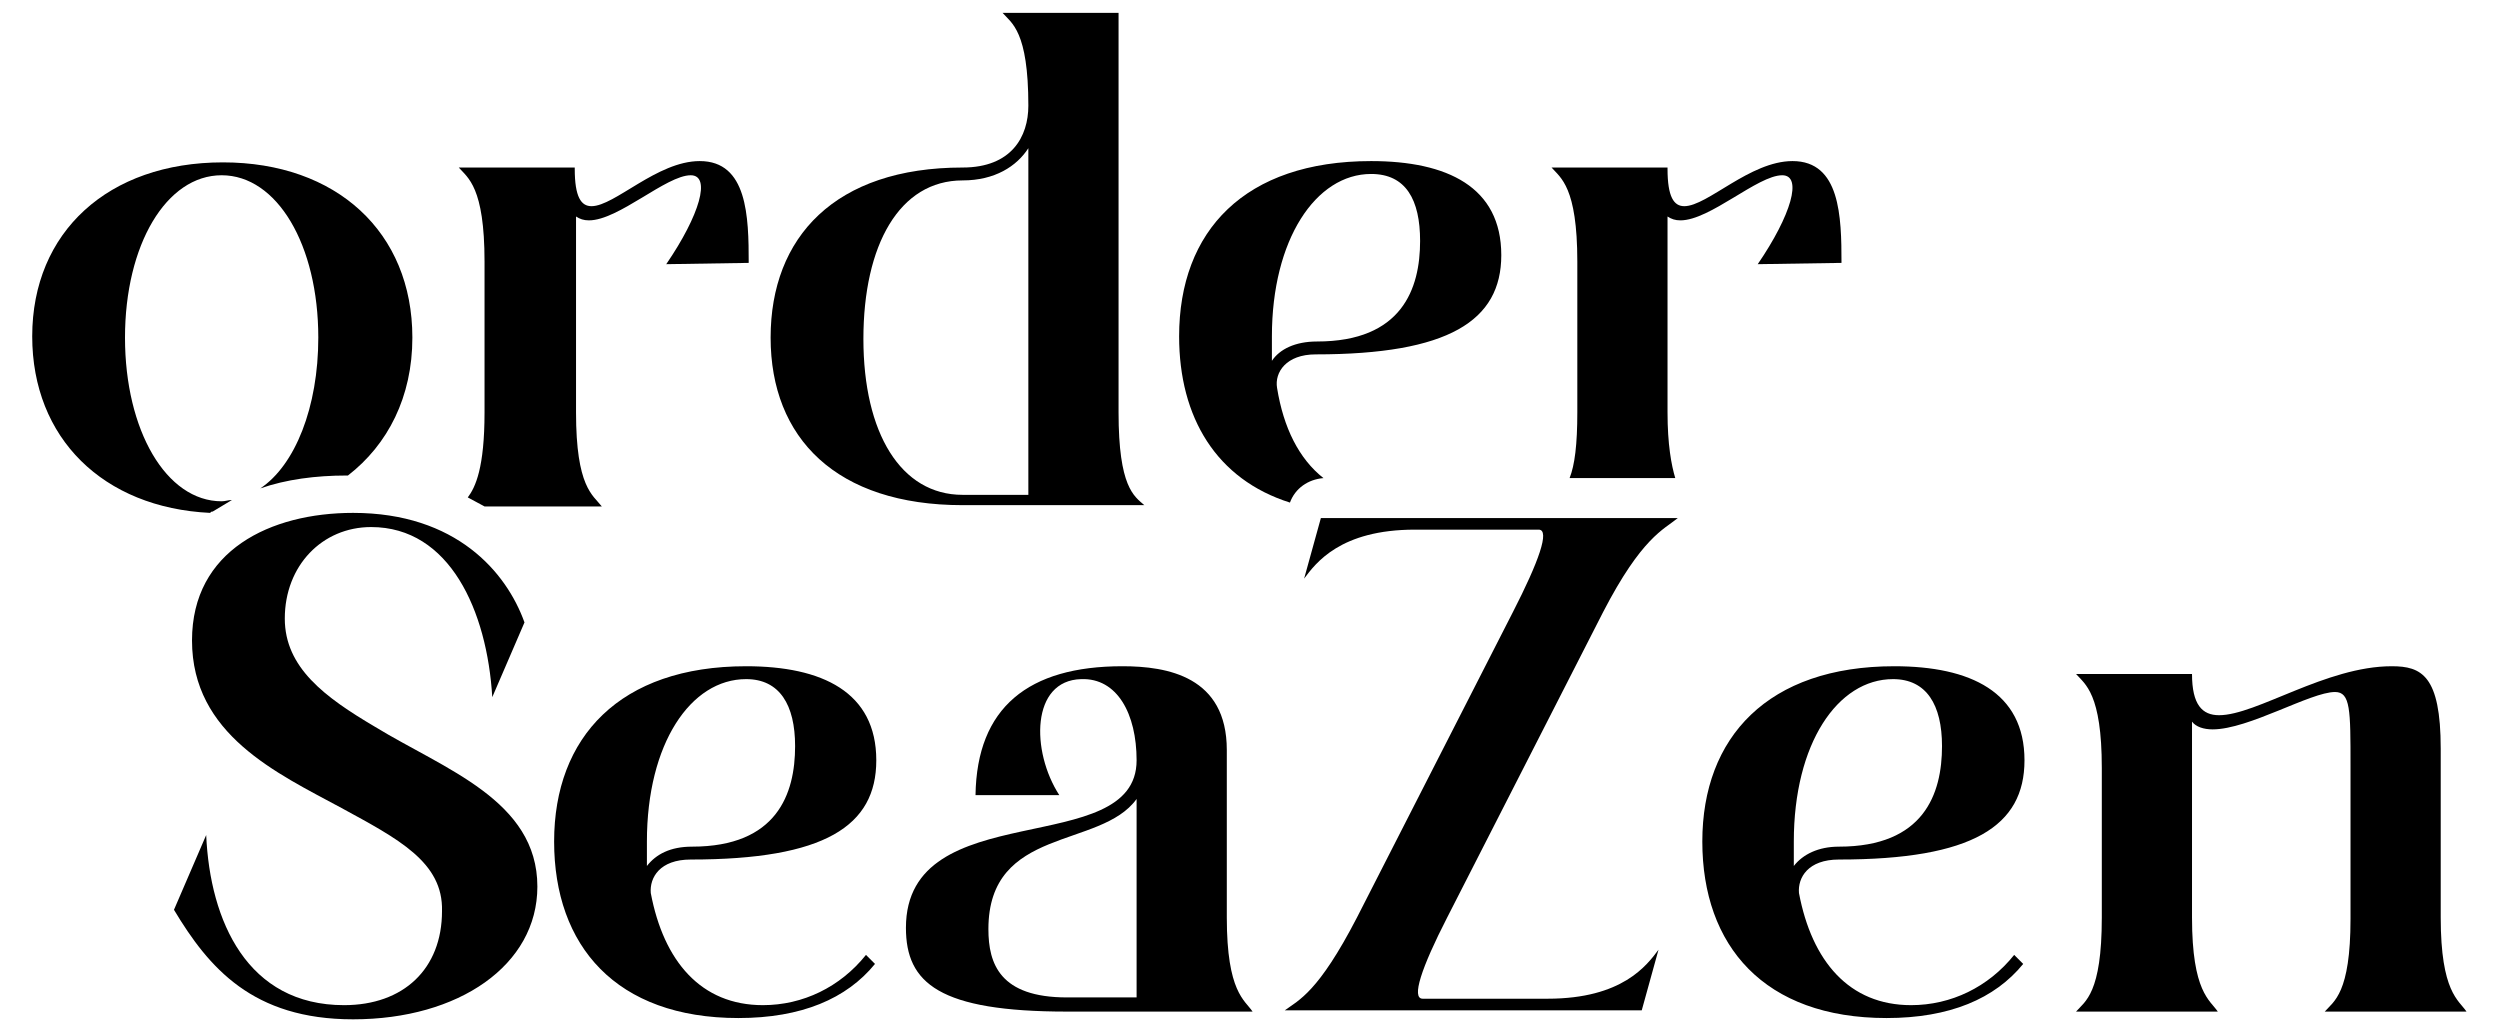 <?xml version="1.0" encoding="utf-8"?>
<!-- Generator: Adobe Illustrator 27.9.0, SVG Export Plug-In . SVG Version: 6.00 Build 0)  -->
<svg version="1.1" id="Layer_1" xmlns="http://www.w3.org/2000/svg" xmlns:xlink="http://www.w3.org/1999/xlink" x="0px" y="0px"
	 viewBox="0 0 194 80" style="enable-background:new 0 0 194 80;" xml:space="preserve">
<g>
	<g>
		<path d="M26.5,62.7c-5-2.7-11.6-5.7-11.6-13c0-7,6.1-9.9,12.5-9.9c8,0,11.9,4.6,13.3,8.5l-2.5,5.8c-0.4-6.7-3.3-13.2-9.4-13.2
			c-3.8,0-6.7,3-6.7,7.1c0,3.8,3.1,6.1,7,8.4c5.4,3.3,12.6,5.7,12.6,12.4c0,6.1-6.1,10.3-14.3,10.3c-7.8,0-11.2-4-13.9-8.5l2.5-5.8
			C16.3,71.5,19.2,78,26.7,78c4.6,0,7.6-2.8,7.6-7.3C34.4,66.9,30.9,65.1,26.5,62.7z"/>
		<path d="M67.9,74.8c-2.2,2.7-5.7,4.2-10.6,4.2C47.8,79,43,73.4,43,65.3s5.1-13.6,14.9-13.6c5.9,0,10.1,2,10.1,7.3
			c0,5.1-4,7.7-14.4,7.7c-2.4,0-3.2,1.4-3.1,2.6c1,5.3,3.9,8.7,8.7,8.7c3.1,0,6-1.4,8-3.9L67.9,74.8z M53.7,65.7c6.6,0,8-4.1,8-7.8
			c0-3.2-1.2-5.2-3.8-5.2c-4.3,0-7.7,5-7.7,12.6c0,0.6,0,1.3,0,1.9C50.9,66.3,52,65.7,53.7,65.7z"/>
		<path d="M75.7,61.7c0.1-6.8,4.1-10,11.4-10c3.5,0,8.1,0.8,8.1,6.5v13c0,5.8,1.4,6.4,2,7.3H82.8c-9.9,0-12.5-2.2-12.5-6.5
			c0-10.4,17.9-5.2,17.9-13c0-3.6-1.5-6.4-4.3-6.3c-3.9,0.1-3.9,5.6-1.7,9L75.7,61.7L75.7,61.7z M88.2,77.5V62
			c-2.8,3.9-11.5,2.1-11.5,10.1c0,2.7,0.9,5.3,6.1,5.3H88.2z"/>
		<path d="M128.7,73.7l-1.3,4.7H99.7c1.1-0.8,2.6-1.4,5.6-7.2l12.1-23.7c2-3.9,2.9-6.4,2-6.4h-9.6c-5.8,0-7.7,2.6-8.6,3.8l1.3-4.7
			h27.7c-1.1,0.9-2.8,1.5-5.8,7.3l-12.1,23.7c-2,3.9-2.8,6.3-1.9,6.3h9.7C125.9,77.5,127.8,74.9,128.7,73.7z"/>
		<path d="M157,74.8c-2.2,2.7-5.7,4.2-10.6,4.2c-9.5,0-14.3-5.6-14.3-13.7s5.1-13.6,14.9-13.6c5.9,0,10.1,2,10.1,7.3
			c0,5.1-4,7.7-14.4,7.7c-2.4,0-3.2,1.4-3.1,2.6c1,5.3,3.9,8.7,8.7,8.7c3.1,0,6-1.4,8-3.9L157,74.8z M142.7,65.7c6.6,0,8-4.1,8-7.8
			c0-3.2-1.2-5.2-3.8-5.2c-4.3,0-7.7,5-7.7,12.6c0,0.6,0,1.3,0,1.9C139.9,66.3,141.1,65.7,142.7,65.7z"/>
		<path d="M170.1,52.3c0,2.4,0.8,3.2,2.1,3.2c2.9,0,8.3-3.8,13.4-3.8c2.3,0,3.8,0.7,3.8,6.4v13.1c0,5.8,1.4,6.4,2,7.3h-11
			c0.7-0.8,2-1.4,2-7.2V59.4c0-4.3,0-5.7-1.2-5.7c-1.9,0-6.7,2.9-9.5,2.9c-0.7,0-1.3-0.2-1.6-0.6v15.2c0,5.8,1.4,6.4,2,7.3h-11
			c0.7-0.8,2-1.4,2-7.3V59.6c0-5.8-1.3-6.5-2-7.3L170.1,52.3L170.1,52.3L170.1,52.3z"/>
	</g>
	<g>
		<path d="M17.3,12.6C8.4,12.6,2.5,18,2.5,26.1c0,7.9,5.5,13.3,13.8,13.7c0.1-0.1,0.1-0.1,0.2-0.1c0.5-0.3,1-0.6,1.5-0.9
			c-0.3,0-0.5,0.1-0.8,0.1c-4.3,0-7.5-5.5-7.5-12.7c0-7.2,3.2-12.6,7.5-12.6c4.3,0,7.5,5.4,7.5,12.6c0,5.4-1.8,9.9-4.5,11.7
			c2-0.7,4.3-1,6.7-1H27c3.1-2.4,5-6.1,5-10.7C32,18,26.1,12.6,17.3,12.6z"/>
		<path d="M58.1,20.4c0-3.6-0.1-7.9-3.8-7.9c-3.3,0-6.6,3.5-8.4,3.5c-0.8,0-1.3-0.7-1.3-2.9v-0.1h-9c0.7,0.8,2,1.5,2,7.3V32
			c0,4.3-0.7,5.8-1.3,6.6c0.4,0.2,0.9,0.5,1.3,0.7h9.1c-0.7-0.9-2-1.5-2-7.3V16.8c0.3,0.2,0.6,0.3,1,0.3c2.3,0,6-3.5,7.9-3.5
			c1.6,0,0.7,3.1-1.9,6.9L58.1,20.4L58.1,20.4z"/>
		<path d="M86.8,32V1h-9c0.7,0.8,2,1.4,2,7.2c0,2.4-1.3,4.8-5.1,4.8c-9.9,0-14.9,5.4-14.9,13.2s5.1,13,14.9,13h14.1
			C88,38.5,86.8,37.8,86.8,32z M79.8,38.4h-5.1c-4.8,0-7.7-4.8-7.7-12.1S69.8,14,74.7,14c2.5,0,4.2-1.1,5.1-2.5V38.4z"/>
		<path d="M102.1,27.5c10.3,0,14.4-2.6,14.4-7.7c0-5.3-4.2-7.3-10.1-7.3c-9.8,0-14.9,5.4-14.9,13.6c0,6.3,2.9,11.1,8.6,12.9
			c0.4-1.1,1.4-1.8,2.6-1.9c-1.9-1.5-3.1-3.9-3.6-7C98.9,28.9,99.8,27.5,102.1,27.5z M98.7,28c0-0.6,0-1.3,0-1.9
			c0-7.5,3.4-12.6,7.7-12.6c2.7,0,3.8,2,3.8,5.2c0,3.7-1.4,7.8-8,7.8C100.5,26.5,99.3,27.1,98.7,28z"/>
		<path d="M142.9,20.4c0-3.6-0.1-7.9-3.8-7.9c-3.3,0-6.6,3.5-8.4,3.5c-0.8,0-1.3-0.7-1.3-2.9v-0.1h-9c0.7,0.8,2,1.5,2,7.3V32
			c0,2.5-0.2,4.1-0.6,5.1h8.2c-0.3-1-0.6-2.6-0.6-5.1V16.8c0.3,0.2,0.6,0.3,1,0.3c2.3,0,6-3.5,7.9-3.5c1.6,0,0.7,3.1-1.9,6.9
			L142.9,20.4L142.9,20.4z"/>
	</g>
</g>
</svg>
